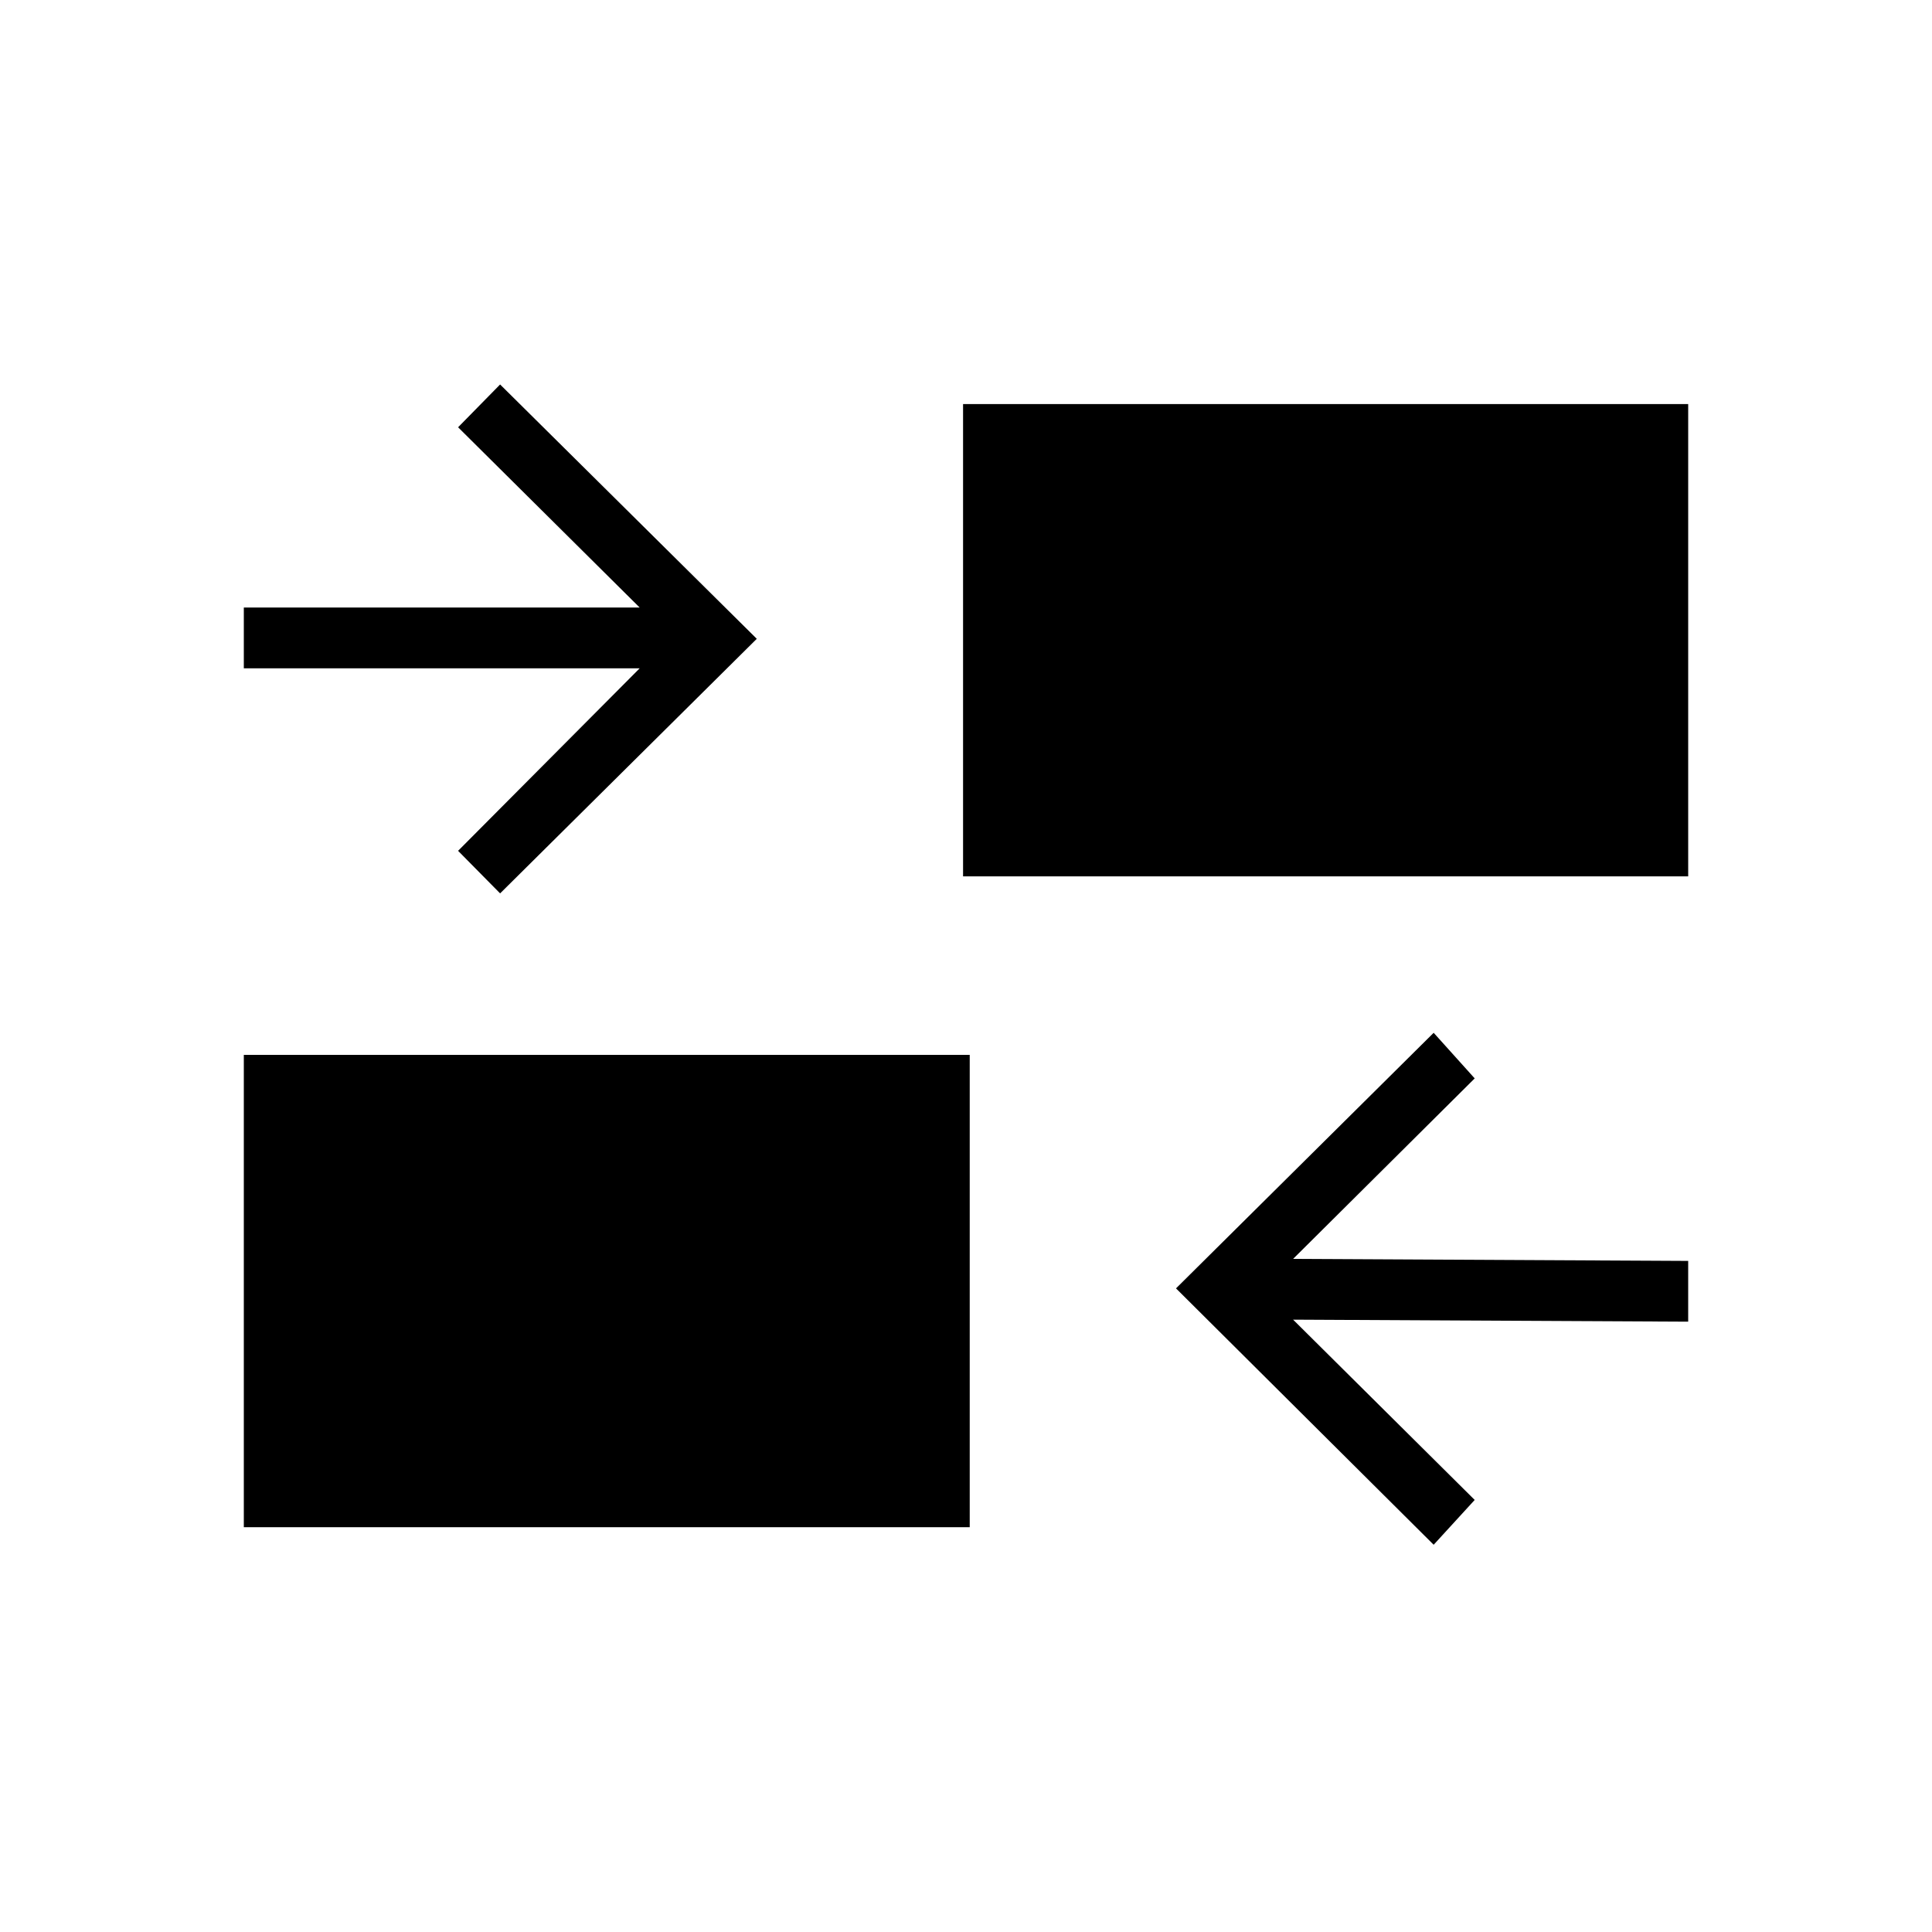 <svg xmlns="http://www.w3.org/2000/svg" height="48" viewBox="0 -960 960 960" width="48"><path d="M712.38-192.42 584.35-319.81l128.03-127 20.39 22.66-90.23 89.69 196.31 1v30.19l-196.31-1 90.23 89.58-20.39 22.27Zm-591.23-8.73v-234.7h360.7v234.7h-360.7ZM248.5-516.08l-20.88-21.15 90.23-90.69h-196.7v-30.2h196.7l-90.23-89.57 20.88-21.27 127.54 126.38-127.54 126.5Zm230.04-8.46v-234.69h360.31v234.69H478.54Z"/></svg>